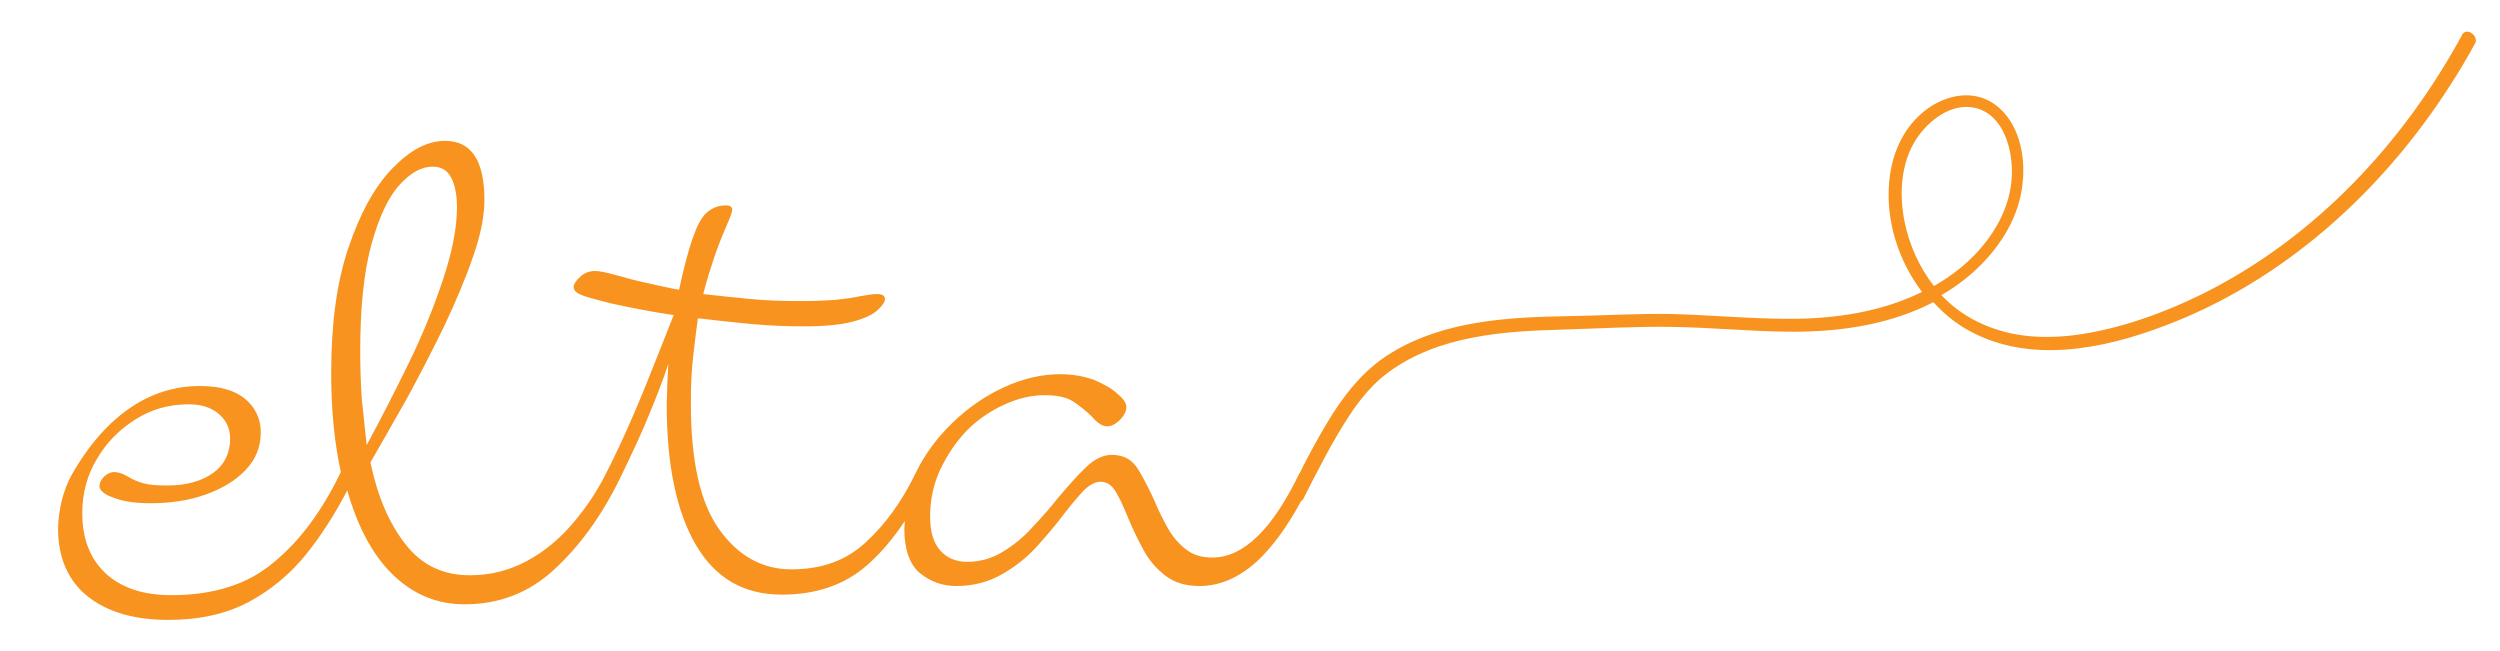 <?xml version="1.0" encoding="utf-8"?>
<!-- Generator: Adobe Illustrator 27.5.0, SVG Export Plug-In . SVG Version: 6.00 Build 0)  -->
<svg version="1.1" id="Layer_1" xmlns="http://www.w3.org/2000/svg" xmlns:xlink="http://www.w3.org/1999/xlink" x="0px" y="0px"
	 viewBox="0 0 465 121" style="enable-background:new 0 0 465 121;" xml:space="preserve">
<style type="text/css">
	.st0{fill:#F7931E;}
</style>
<path class="st0" d="M458,6.4c-10.9,20.1-27.2,37.6-47.8,48c-4.8,2.4-9.7,4.4-14.8,5.9c-5.9,1.7-12,2.8-18.2,2.2
	c-5.8-0.6-11.4-2.9-15.5-7c-0.2-0.2-0.4-0.4-0.6-0.6c2.4-1.4,4.6-3,6.7-5c4.4-4.2,7.8-9.7,8.4-15.8c0.6-5.2-0.7-11.5-5.2-14.7
	c-3.9-2.8-8.9-1.8-12.6,0.9c-4.3,3.2-6.5,8.1-7,13.4c-0.7,7.1,1.6,14.7,6.1,20.6c-7.5,3.7-16.1,5-24.5,5c-7.4,0-14.8-0.7-22.2-0.9
	c-6.3-0.1-12.7,0.3-19,0.4c-11.2,0.2-23,0.8-32.8,6.7c-6.8,4-10.9,10.7-14.6,17.4c-0.9,1.7-1.8,3.3-2.6,5c0,0.1-0.1,0.1-0.1,0.1
	c-5,10.4-10.4,15.7-16.2,15.7c-2,0-3.7-0.5-5-1.6c-1.3-1-2.4-2.3-3.3-3.9s-1.7-3.2-2.4-4.9c-1-2.2-2-4.2-3.1-6s-2.7-2.7-4.9-2.7
	c-1.6,0-3.3,0.8-4.9,2.4c-1.7,1.6-3.3,3.5-5.1,5.6c-1.5,1.9-3.1,3.7-4.8,5.5c-1.7,1.9-3.6,3.4-5.6,4.6s-4.2,1.8-6.5,1.8
	c-2.1,0-3.8-0.7-5.1-2.2c-1.2-1.4-1.8-3.5-1.8-6.2c0-3.1,0.6-6,1.9-8.8c1.3-2.7,2.9-5.1,4.9-7.2c2-2,4.3-3.6,6.9-4.8
	c2.6-1.2,5.1-1.8,7.6-1.8c2.4,0,4.2,0.4,5.5,1.3s2.4,1.8,3.3,2.7c1,1.2,2,1.8,2.8,1.8s1.6-0.4,2.4-1.2c0.8-0.8,1.2-1.6,1.2-2.4
	c0-0.7-0.5-1.5-1.6-2.4c-1-1-2.5-1.8-4.3-2.6c-1.9-0.7-4-1.1-6.4-1.1c-3.4,0-6.9,0.8-10.4,2.4s-6.7,3.8-9.6,6.6
	c-2.9,2.8-5.2,5.9-6.9,9.4l0,0c-2.5,5.2-5.6,9.5-9.2,12.8c-3.6,3.4-8.2,5.1-13.9,5.1c-5.4,0-9.9-2.5-13.4-7.4
	c-3.6-5-5.3-12.8-5.3-23.5c0-3,0.1-5.9,0.4-8.5c0.3-2.6,0.6-5.1,0.9-7.3c3.6,0.4,7,0.8,10.4,1.1c3.4,0.3,6.5,0.4,9.3,0.4
	c3.9,0,7-0.3,9.2-0.9s3.7-1.3,4.6-2.2c0.9-0.8,1.3-1.5,1.3-2c0-0.6-0.5-0.9-1.4-0.9c-0.4,0-0.8,0-1.4,0.1s-1.2,0.2-1.9,0.3
	c-1.3,0.3-2.9,0.5-4.7,0.7c-1.8,0.1-3.8,0.2-6.1,0.2c-3.4,0-6.6-0.1-9.7-0.4s-5.9-0.6-8.6-0.9c0.7-2.8,1.5-5.2,2.2-7.3
	c0.7-2,1.4-3.7,2-5.1c0.8-1.8,1.2-2.9,1.2-3.3c0-0.5-0.4-0.8-1.2-0.8c-1.4,0-2.6,0.5-3.6,1.4s-1.8,2.5-2.6,4.8s-1.6,5.4-2.5,9.5
	c-2.2-0.4-4.3-0.9-6.1-1.3c-1.9-0.4-3.4-0.8-4.8-1.2c-2.4-0.7-3.9-1-4.7-1c-1.1,0-2.1,0.4-2.8,1.1c-0.8,0.7-1.2,1.4-1.2,1.9
	s0.4,1,1.1,1.3c0.7,0.4,2.6,0.9,5.7,1.7c3.7,0.8,7.6,1.6,11.8,2.2c-0.8,2.1-1.9,4.8-3.2,8.1c-1.3,3.3-2.7,6.8-4.3,10.5
	s-3.3,7.4-5.1,10.9c-1.7,3.4-3.8,6.5-6.3,9.4s-5.3,5.2-8.5,6.9c-3.2,1.7-6.7,2.6-10.5,2.6c-5,0-9-1.9-12-5.8
	c-3-3.8-5.2-8.9-6.5-15.2c2.1-3.6,4.4-7.7,6.9-12.1c2.4-4.4,4.7-8.9,6.9-13.4c2.1-4.5,3.9-8.7,5.3-12.8c1.4-4,2.1-7.5,2.1-10.5
	c0-7.3-2.4-11-7.3-11c-3.3,0-6.5,1.7-9.8,5.1c-3.3,3.4-6,8.3-8.2,14.8s-3.2,14.2-3.2,23.3c0,6.9,0.6,13,1.8,18.4
	c0,0.1-0.1,0.1-0.1,0.2c-3.4,7-7.5,12.6-12.4,16.6c-4.8,4.1-11.2,6.1-19,6.1c-5.2,0-9.2-1.3-12.2-4c-2.9-2.7-4.4-6.4-4.4-11.3
	c0-3.6,0.9-7,2.7-10c1.8-3.1,4.2-5.5,7.2-7.4s6.3-2.8,9.9-2.8c2.4,0,4.2,0.6,5.6,1.8c1.4,1.2,2.1,2.7,2.1,4.6c0,2.7-1.1,4.9-3.2,6.4
	c-2.1,1.5-5,2.3-8.4,2.3c-1.9,0-3.4-0.1-4.5-0.4s-2-0.7-2.8-1.2c-1-0.6-1.9-0.9-2.7-0.9c-0.6,0-1.2,0.3-1.8,0.8
	c-0.6,0.6-0.9,1.2-0.9,1.8c0,0.8,0.9,1.6,2.7,2.2c1.8,0.7,4,1,6.8,1c3.7,0,7.1-0.5,10.2-1.6c3.1-1.1,5.6-2.6,7.5-4.6s2.8-4.3,2.8-7
	c0-2.5-1-4.6-2.9-6.2s-4.7-2.4-8.4-2.4c-4.6,0-8.9,1.3-12.9,4s-7.7,6.8-10.9,12.4c-0.8,1.4-1.4,3-1.9,4.8c-0.4,1.8-0.7,3.6-0.7,5.3
	c0,5.5,1.9,9.8,5.6,12.7c3.7,2.9,8.7,4.3,14.9,4.3c5.8,0,10.7-1.1,14.9-3.3c4.1-2.2,7.8-5.2,10.9-9.1c2.7-3.4,5.2-7.3,7.5-11.7
	c0.1,0.5,0.3,1,0.4,1.4c2,6.4,4.8,11.3,8.5,14.7s8,5.1,12.9,5.1c6.4,0,11.9-2.1,16.6-6.4c4.7-4.3,8.8-9.9,12.2-16.8
	c2.4-4.9,4.3-9,5.7-12.5c1.4-3.4,2.6-6.5,3.4-9c-0.1,1.3-0.1,2.6-0.2,4.1c0,1.5-0.1,2.6-0.1,3.4c0,11.2,1.8,19.9,5.4,26.1
	c3.6,6.2,8.9,9.3,16,9.3c6.4,0,11.7-1.8,15.9-5.5c2.5-2.2,4.8-4.9,7-8.2c0,0.5-0.1,1-0.1,1.5c0,3.8,1,6.6,2.9,8.2
	c2,1.6,4.2,2.4,6.8,2.4c3,0,5.8-0.7,8.3-2.1s4.7-3.1,6.6-5.2s3.6-4.1,5.1-6.1c1.3-1.7,2.5-3.1,3.6-4.3c1.1-1.1,2.2-1.7,3.2-1.7
	c1.2,0,2.2,0.7,2.9,2c0.8,1.3,1.5,3,2.3,4.9s1.7,3.8,2.8,5.8c1,1.9,2.4,3.5,4.1,4.8s3.8,1.9,6.3,1.9c3.7,0,7.3-1.5,10.7-4.6
	c2.7-2.5,5.5-6.2,8.2-11.2c0.1-0.1,0.3-0.2,0.4-0.4c2.7-5.3,5.4-10.7,8.7-15.7c2-3,4.3-5.8,7.2-7.9c9.3-6.8,21.3-7.6,32.4-7.9
	c6.7-0.2,13.5-0.6,20.2-0.5c7.6,0.1,15.1,0.9,22.7,0.9c9,0,18.1-1.4,26-5.5c2,2.2,4.2,4,6.8,5.4c11.3,6.1,24.9,3.3,36.2-1
	c22.1-8.3,40.5-25,53.1-44.7c1.7-2.6,3.3-5.3,4.8-8.1C460.7,6.3,458.7,5.2,458,6.4z M67.3,74.3c-0.2-3-0.3-6-0.3-9.1
	c0-8.1,0.7-14.7,2.1-19.8c1.4-5,3.1-8.7,5.2-11c2.1-2.3,4.1-3.4,6.2-3.4c1.6,0,2.7,0.7,3.4,2s1.1,3.2,1.1,5.5
	c0,3.9-0.9,8.4-2.6,13.5c-1.7,5.1-3.8,10.3-6.4,15.6c-2.6,5.3-5.2,10.4-7.8,15.2C67.9,80.1,67.6,77.3,67.3,74.3z M354.3,41.5
	c-1.1-5.2-0.8-11.1,2.1-15.6c2.3-3.5,6.6-6.9,11.1-5.8c5.2,1.3,6.9,7.8,6.7,12.5c-0.2,6-3.4,11.4-7.6,15.5c-2.1,2-4.4,3.7-6.9,5.1
	C357,49.7,355.2,45.7,354.3,41.5z"/>
</svg>
